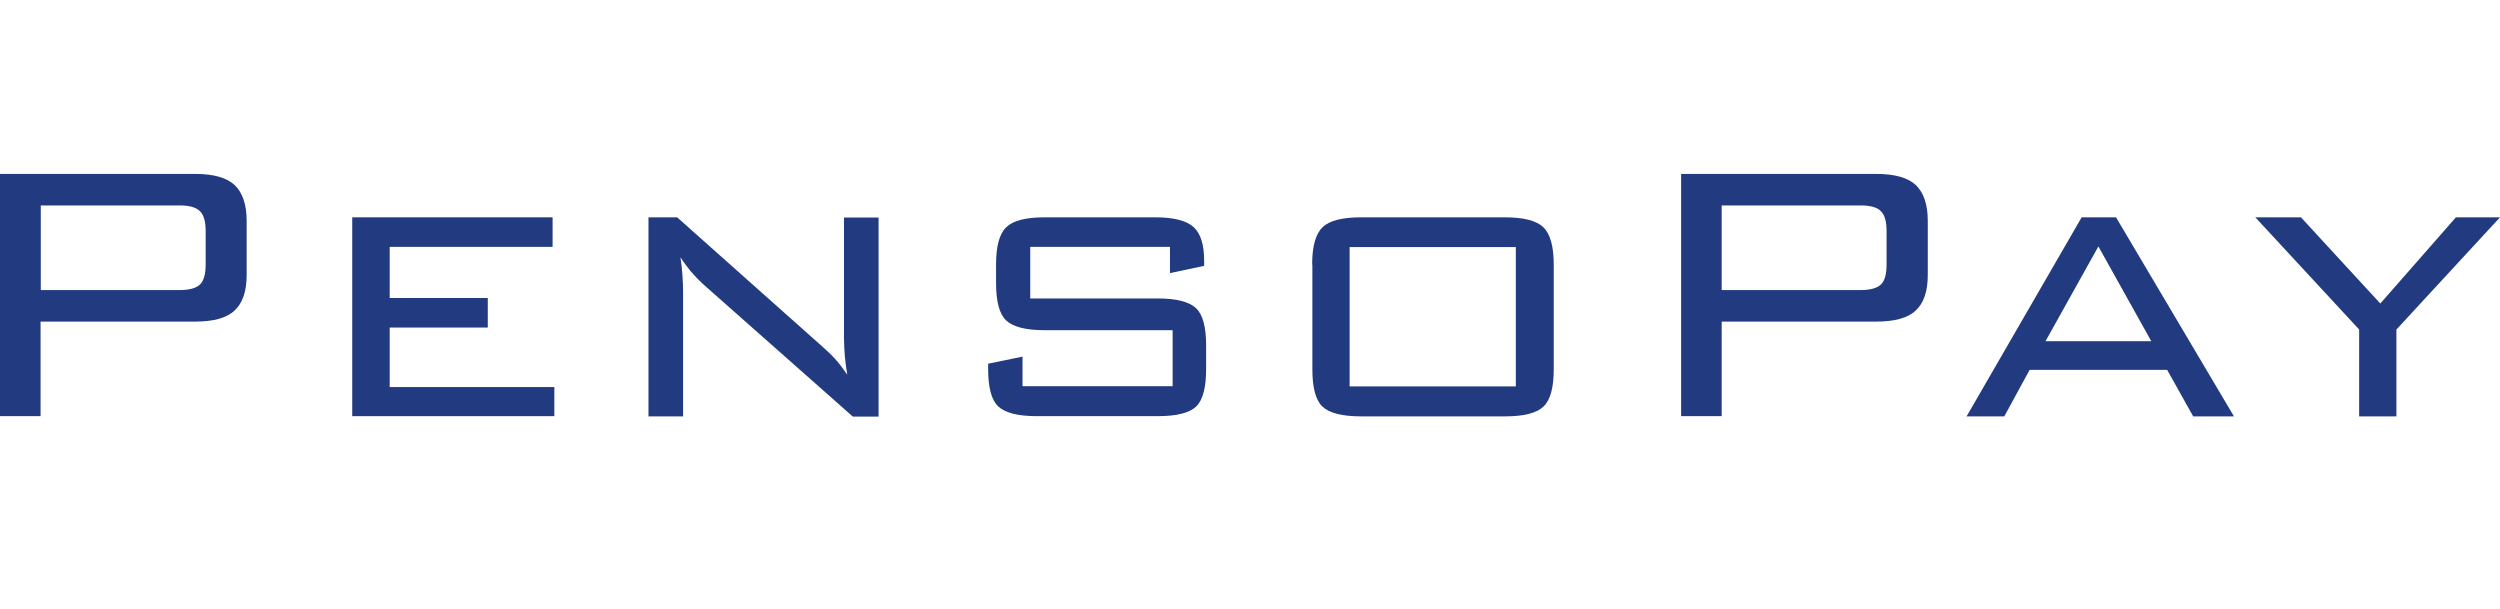 <svg width="115" height="28" viewBox="0 0 115 28" fill="none" xmlns="http://www.w3.org/2000/svg">
<path d="M0 19.153V8H8.983C9.825 8 10.423 8.172 10.788 8.507C11.153 8.852 11.346 9.399 11.346 10.16V12.644C11.346 13.394 11.163 13.942 10.788 14.286C10.423 14.631 9.815 14.793 8.983 14.793H1.866V19.143H0V19.153ZM8.264 9.45H1.876V13.343H8.264C8.72 13.343 9.034 13.252 9.206 13.08C9.379 12.907 9.46 12.603 9.46 12.177V10.626C9.46 10.2 9.379 9.896 9.206 9.724C9.034 9.541 8.72 9.45 8.264 9.45Z" fill="#223A80"/>
<path d="M16.203 19.153V9.997H25.419V11.356H17.926V13.708H22.438V15.067H17.926V17.805H25.5V19.143H16.203V19.153Z" fill="#223A80"/>
<path d="M31.3 11.833C31.341 12.096 31.371 12.37 31.391 12.644C31.412 12.918 31.422 13.191 31.422 13.465V19.153H29.83V9.997H31.148L37.87 15.98C38.063 16.152 38.256 16.334 38.438 16.537C38.621 16.74 38.793 16.973 38.975 17.237C38.925 16.963 38.894 16.689 38.864 16.405C38.844 16.122 38.823 15.828 38.823 15.534V10.008H40.415V19.163H39.229L32.375 13.1C32.132 12.877 31.929 12.664 31.756 12.461C31.594 12.248 31.432 12.046 31.3 11.833Z" fill="#223A80"/>
<path d="M53.809 11.356H47.391V13.729H53.262C54.124 13.729 54.702 13.881 55.016 14.175C55.33 14.469 55.482 15.047 55.482 15.888V16.983C55.482 17.825 55.33 18.403 55.026 18.697C54.722 18.991 54.134 19.143 53.262 19.143H47.695C46.823 19.143 46.235 18.991 45.921 18.697C45.607 18.403 45.455 17.825 45.455 16.983V16.73L47.036 16.405V17.764H53.941V15.189H48.05C47.188 15.189 46.6 15.037 46.286 14.743C45.972 14.449 45.819 13.871 45.819 13.029V12.167C45.819 11.326 45.972 10.758 46.286 10.454C46.6 10.149 47.178 9.997 48.05 9.997H53.14C53.992 9.997 54.58 10.149 54.904 10.444C55.229 10.738 55.391 11.255 55.391 12.005V12.228L53.819 12.563V11.356H53.809Z" fill="#223A80"/>
<path d="M60.359 12.167C60.359 11.326 60.522 10.758 60.836 10.454C61.15 10.149 61.738 9.997 62.61 9.997H69.221C70.083 9.997 70.681 10.149 70.995 10.454C71.31 10.758 71.472 11.336 71.472 12.167V16.983C71.472 17.825 71.32 18.393 71.006 18.697C70.691 19.001 70.103 19.153 69.231 19.153H62.62C61.738 19.153 61.15 19.001 60.836 18.707C60.522 18.413 60.369 17.835 60.369 16.994V12.167H60.359ZM62.083 17.774H69.728V11.366H62.083V17.774Z" fill="#223A80"/>
<path d="M77.332 19.153V8H86.316C87.157 8 87.756 8.172 88.121 8.507C88.486 8.852 88.678 9.399 88.678 10.16V12.644C88.678 13.394 88.496 13.942 88.121 14.286C87.756 14.631 87.147 14.793 86.316 14.793H79.198V19.143H77.332V19.153ZM85.586 9.45H79.198V13.343H85.586C86.042 13.343 86.356 13.252 86.529 13.08C86.701 12.907 86.782 12.603 86.782 12.177V10.626C86.782 10.2 86.701 9.896 86.529 9.724C86.367 9.541 86.052 9.45 85.586 9.45Z" fill="#223A80"/>
<path d="M90.463 19.153L95.756 9.997H97.337L102.762 19.153H100.886L99.69 17.014H93.363L92.197 19.153H90.463ZM94.093 15.696H98.96L96.526 11.336L94.093 15.696Z" fill="#223A80"/>
<path d="M108.521 19.153V15.158L103.745 9.997H105.844L109.494 13.962L112.972 9.997H115L110.235 15.158V19.153H108.521Z" fill="#223A80"/>
</svg>
